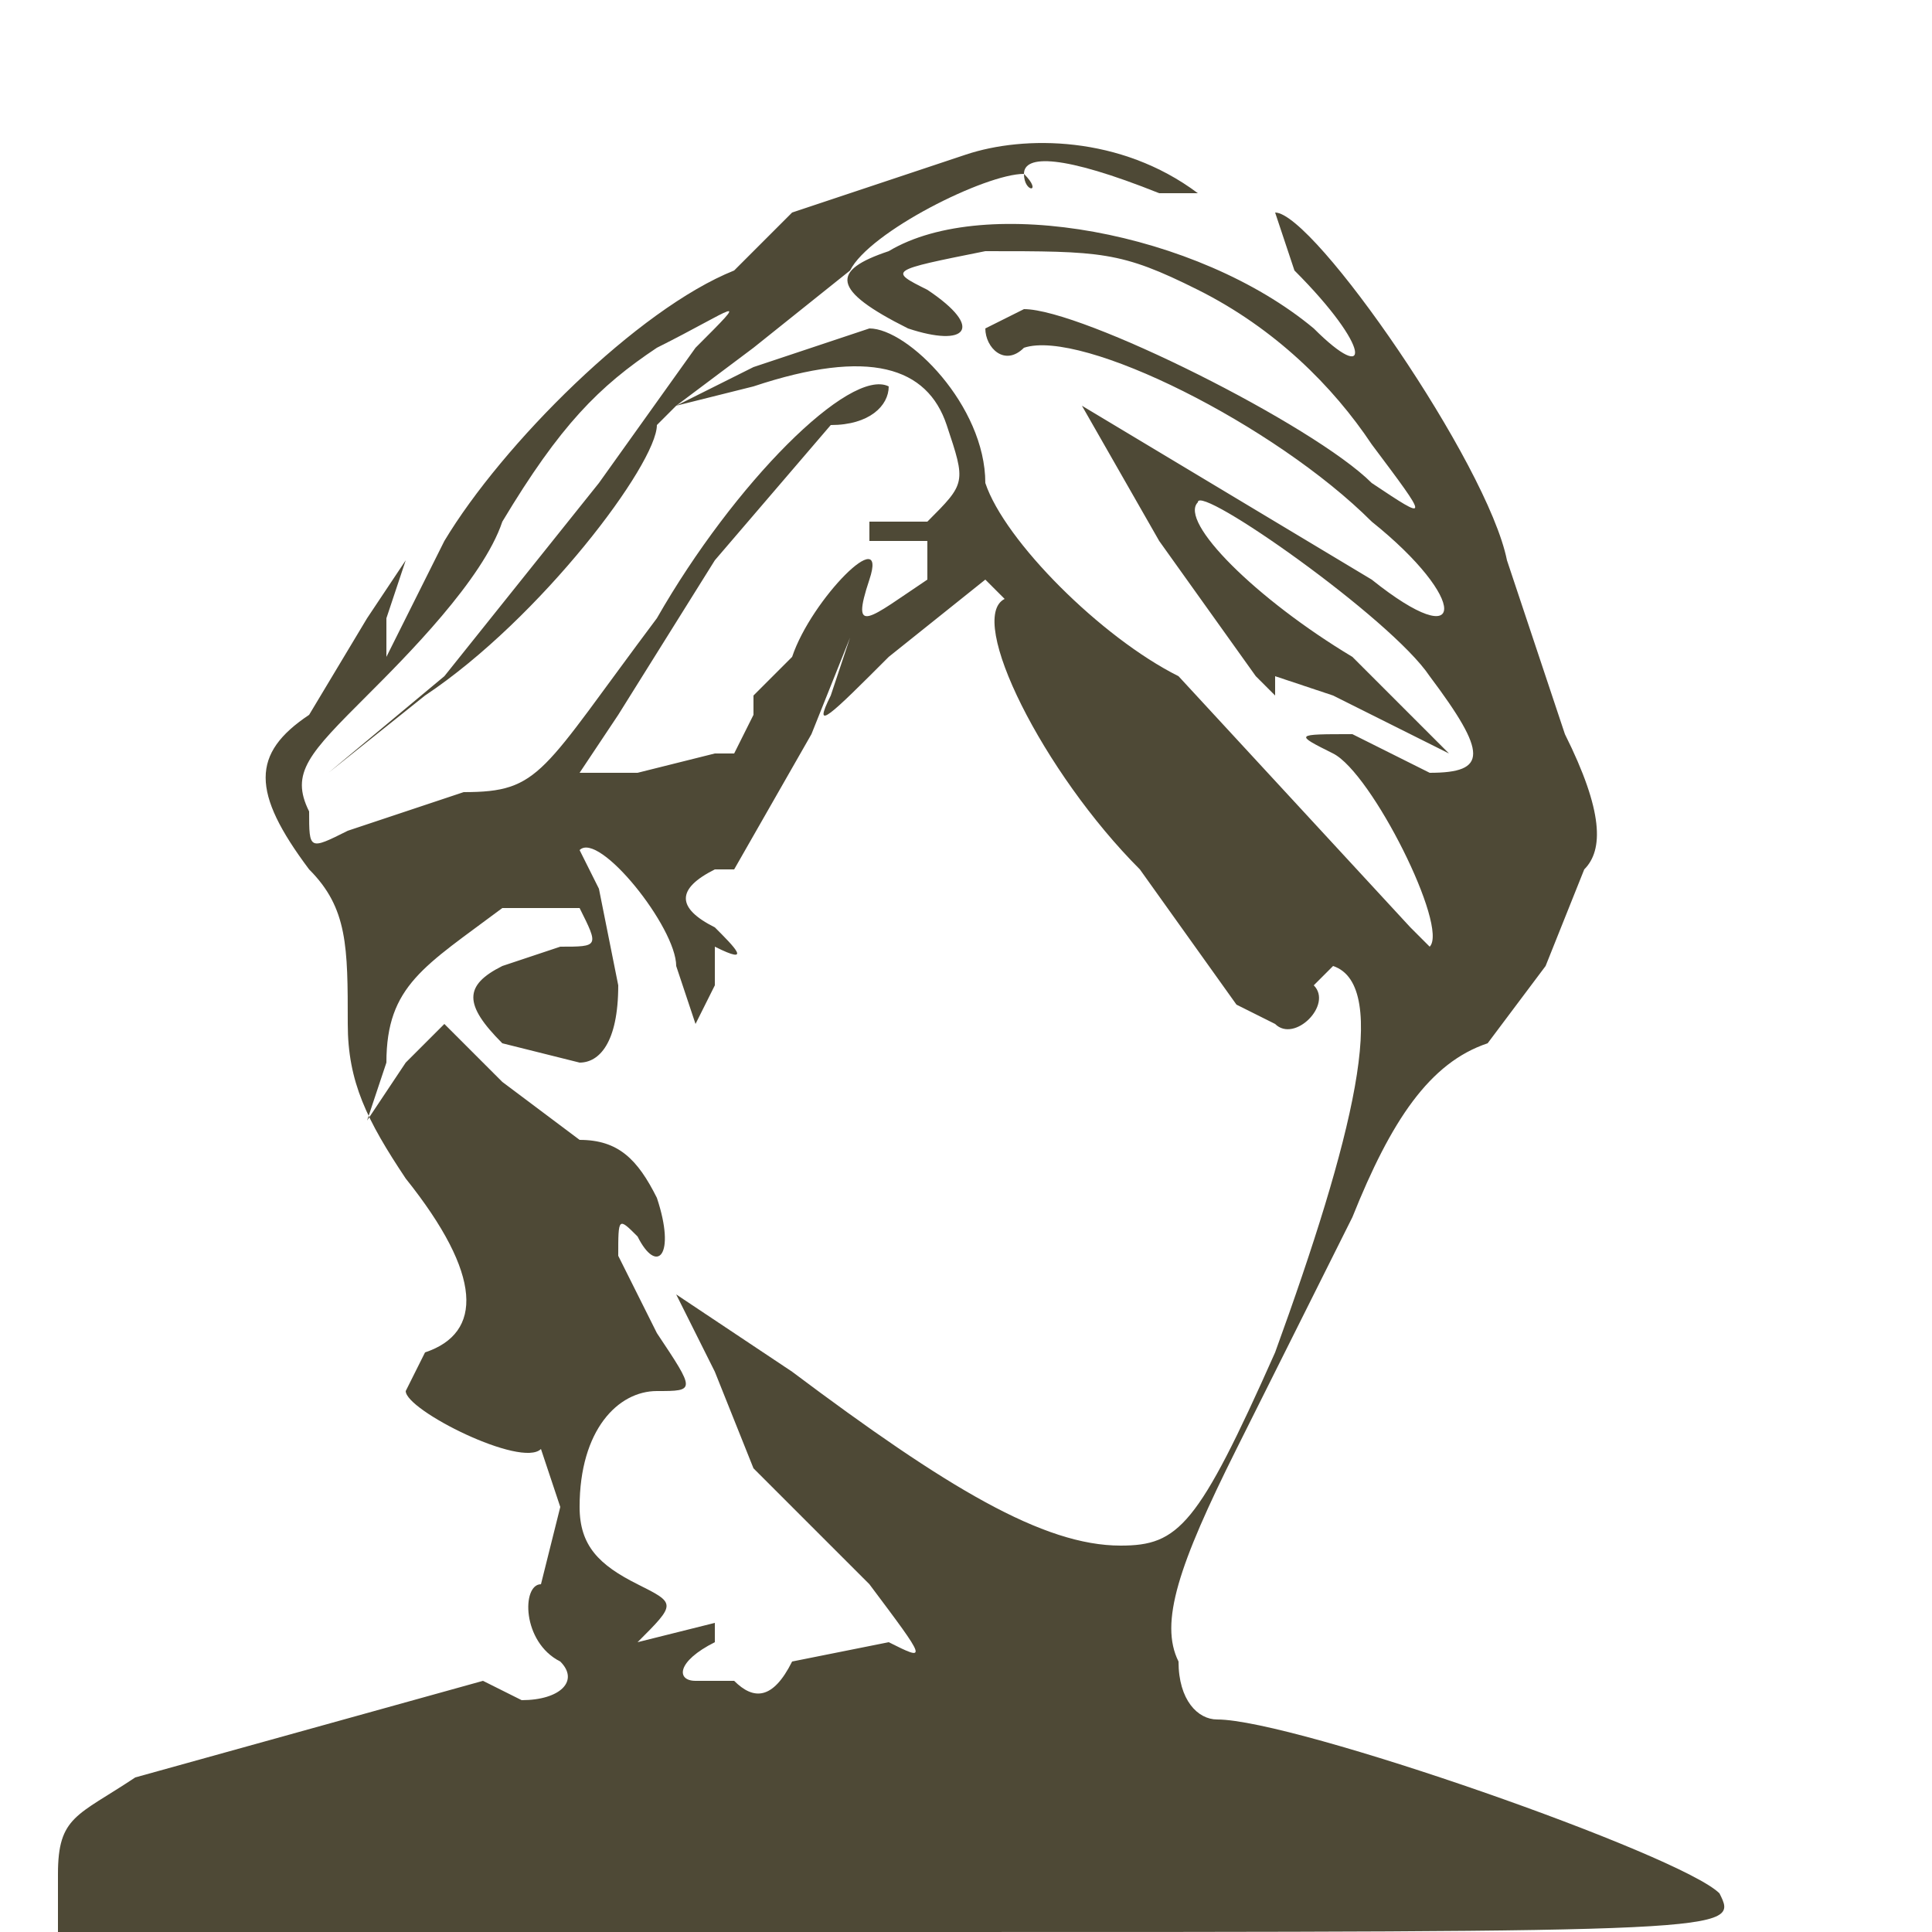 <svg xmlns="http://www.w3.org/2000/svg" viewBox="0 0 100 100"><defs/><path d="M50 8l-6 2-3 1-3 3c-5 2-12 9-15 14l-3 6v-2l1-3-2 3-3 5c-3 2-3 4 0 8 2 2 2 4 2 8 0 3 1 5 3 8 4 5 4 8 1 9l-1 2c0 1 6 4 7 3l1 3-1 4c-1 0-1 3 1 4 1 1 0 2-2 2l-2-1-18 5c-3 2-4 2-4 5v3h44c43 0 43 0 42-2-2-2-22-9-26-9-1 0-2-1-2-3-1-2 0-5 3-11l6-12c2-5 4-8 7-9l3-4 2-5c1-1 1-3-1-7l-3-9c-1-5-10-18-12-18l1 3c4 4 4 6 1 3-6-5-17-7-22-4-3 1-3 2 1 4 3 1 4 0 1-2-2-1-2-1 3-2 6 0 7 0 11 2s7 5 9 8c3 4 3 4 0 2-3-3-15-9-18-9l-2 1c0 1 1 2 2 1 3-1 13 4 18 9 5 4 5 7 0 3l-15-9 4 7 5 7 1 1v-1l3 1 6 3-5-5c-5-3-9-7-8-8 0-1 10 6 12 9 3 4 3 5 0 5l-4-2c-3 0-3 0-1 1s6 9 5 10l-1-1-12-13c-4-2-9-7-10-10 0-4-4-8-6-8l-6 2-4 2 4-3 5-4c1-2 7-5 9-5 0 1 1 1 0 0 0-1 2-1 7 1h2c-4-3-9-3-12-2M34 18c-3 2-5 4-8 9-1 3-5 7-7 9-3 3-4 4-3 6 0 2 0 2 2 1l6-2c4 0 4-1 10-9 4-7 10-13 12-12 0 1-1 2-3 2l-6 7-5 8-2 3h3l4-1h1l1-2v-1l2-2c1-3 5-7 4-4s0 2 3 0v-2h-3v-1h3c2-2 2-2 1-5s-4-4-10-2l-4 1-1 1c0 2-6 10-12 14l-5 4 6-5 8-10 5-7c3-3 2-2-2 0m12 16c-3 3-4 4-3 2l1-3-2 5-4 7h-1c-2 1-2 2 0 3 1 1 2 2 0 1v2l-1 2-1-3c0-2-4-7-5-6l1 2 1 5c0 3-1 4-2 4l-4-1c-2-2-2-3 0-4l3-1c2 0 2 0 1-2h-4c-4 3-6 4-6 8l-1 3 2-3 2-2 3 3 4 3c2 0 3 1 4 3 1 3 0 4-1 2-1-1-1-1-1 1l2 4c2 3 2 3 0 3s-4 2-4 6c0 2 1 3 3 4s2 1 0 3l4-1v1c-2 1-2 2-1 2h2c1 1 2 1 3-1l5-1c2 1 2 1-1-3l-5-5-1-1-2-5-2-4 6 4c8 6 13 9 17 9 3 0 4-1 8-10 4-11 6-19 3-20l-1 1c1 1-1 3-2 2l-2-1-5-7c-5-5-9-13-7-14l-1-1-5 4" fill="#4e4936" fill-rule="evenodd"/></svg>